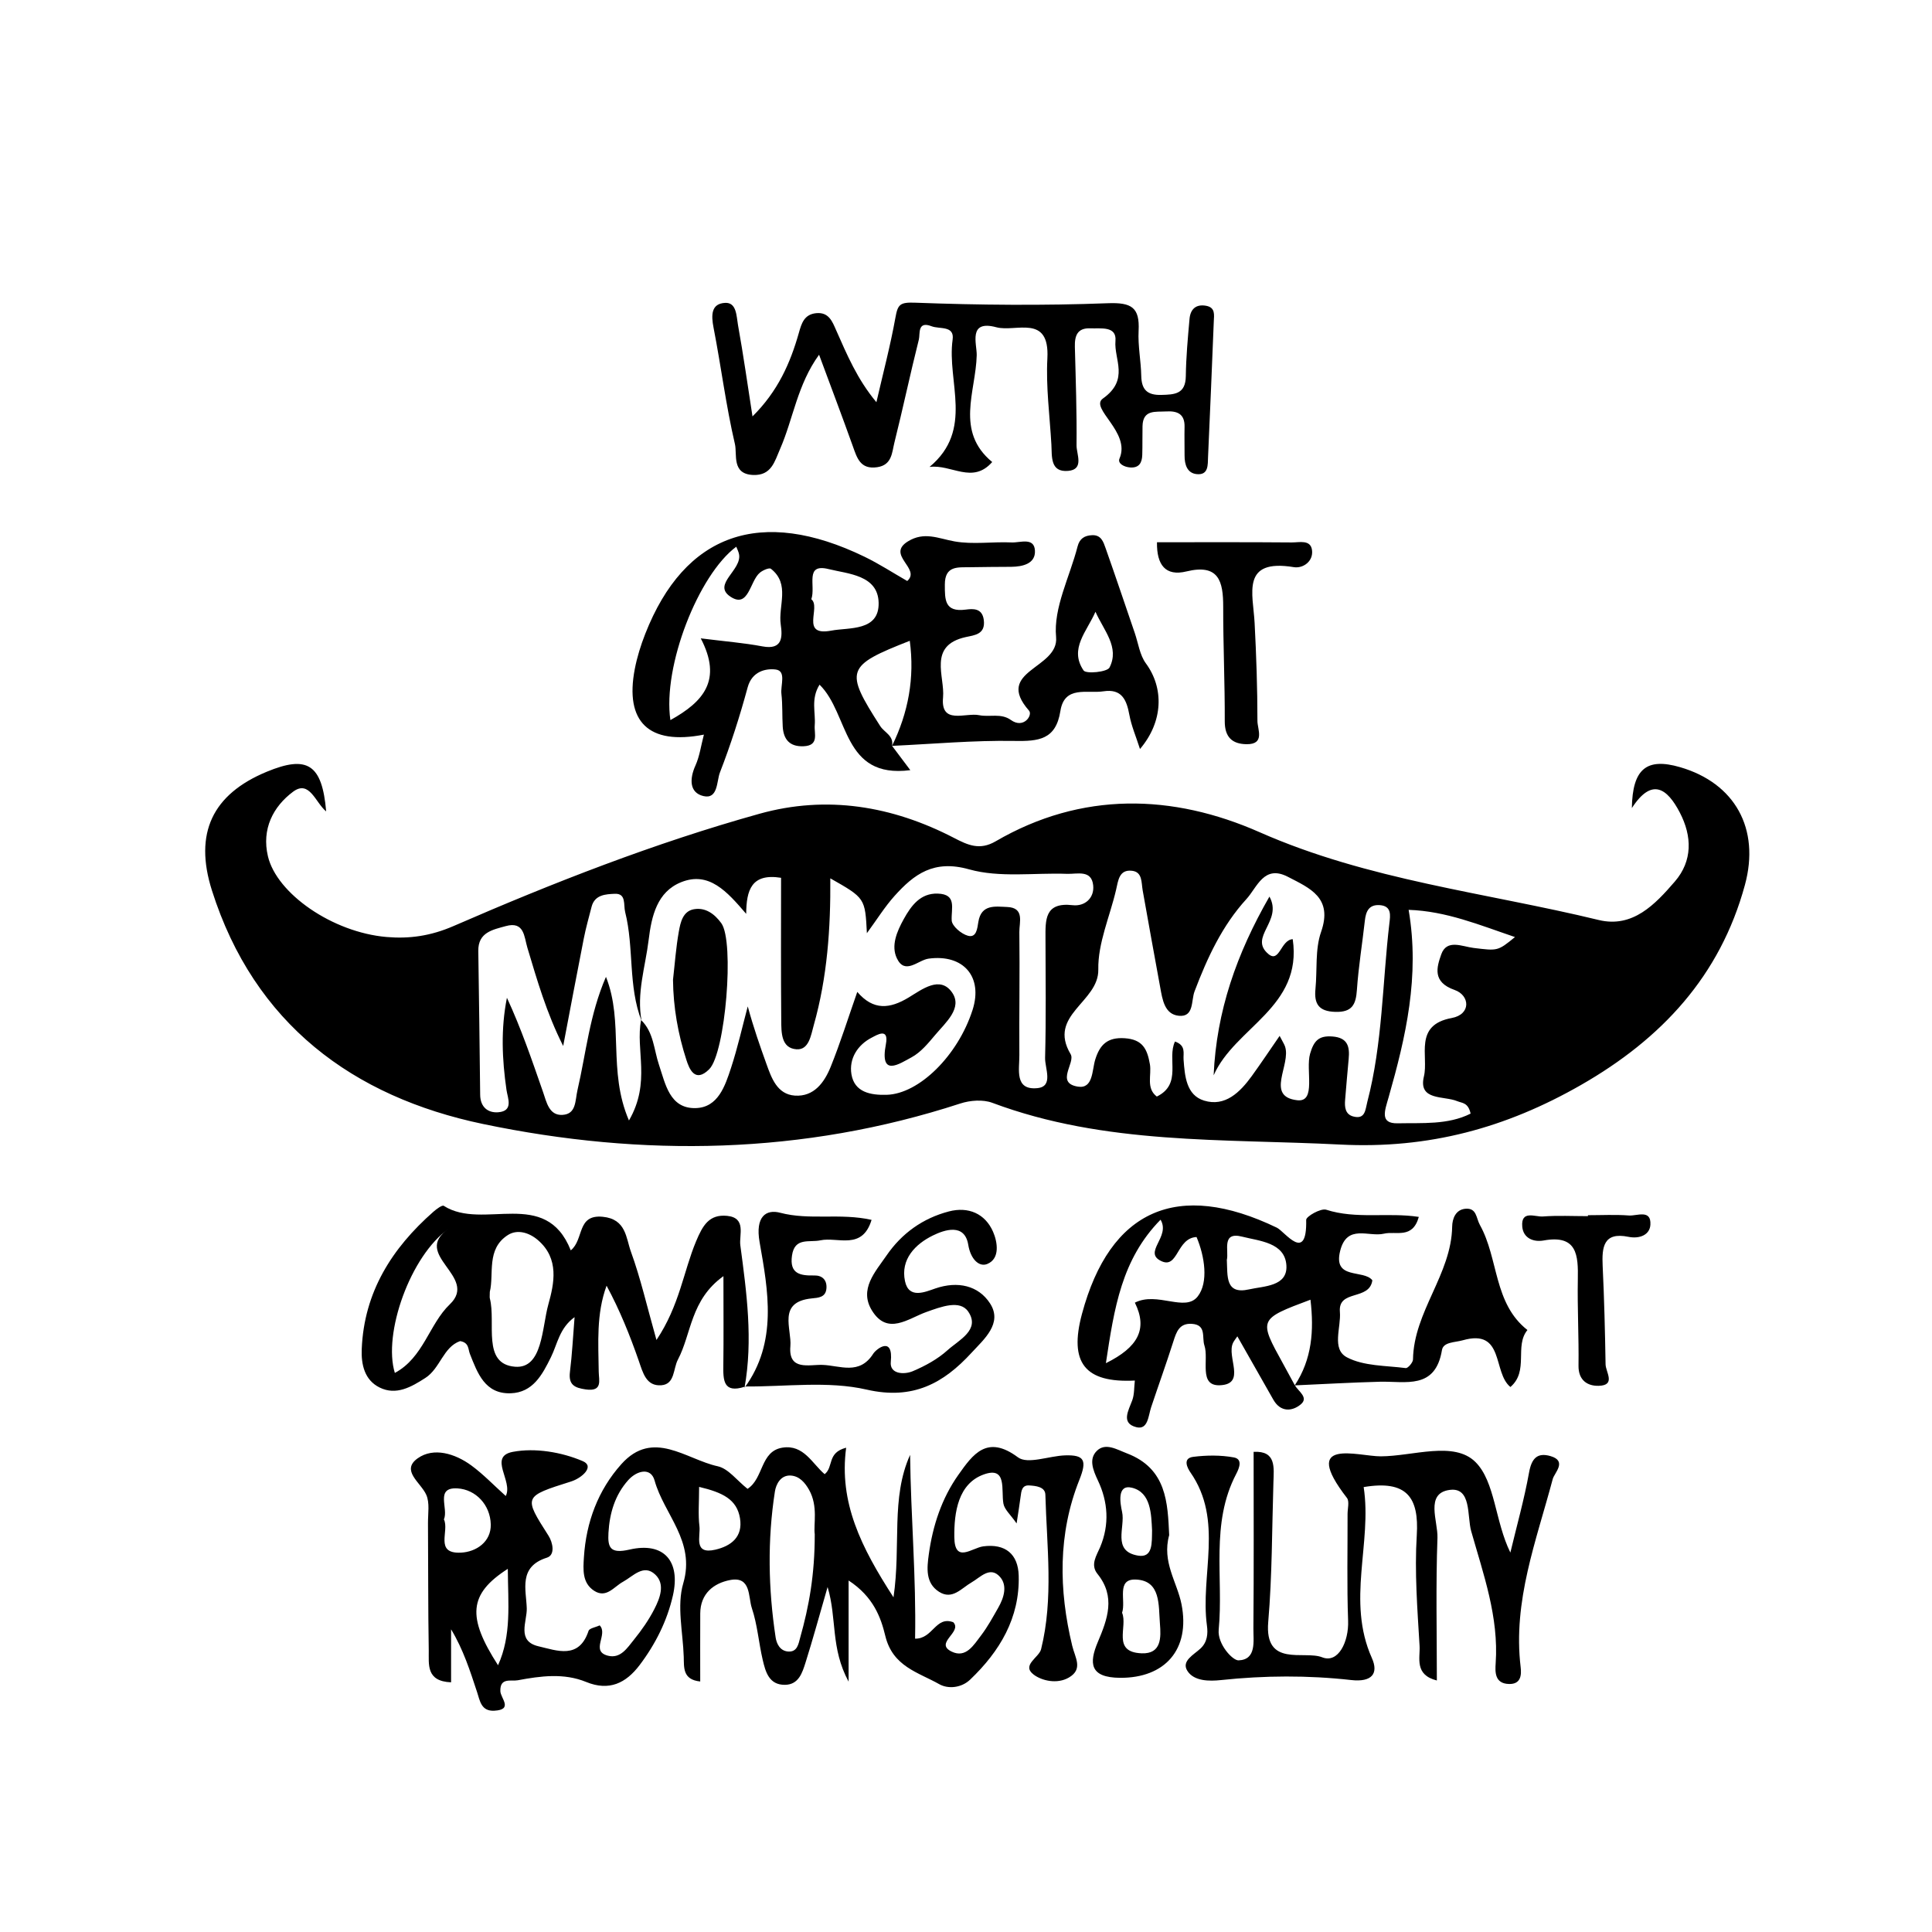 <?xml version="1.0" encoding="utf-8"?>
<!-- Generator: Adobe Illustrator 16.0.0, SVG Export Plug-In . SVG Version: 6.00 Build 0)  -->
<!DOCTYPE svg PUBLIC "-//W3C//DTD SVG 1.1//EN" "http://www.w3.org/Graphics/SVG/1.1/DTD/svg11.dtd">
<svg version="1.1" id="Layer_1" xmlns="http://www.w3.org/2000/svg" xmlns:xlink="http://www.w3.org/1999/xlink" x="0px" y="0px"
	 width="400px" height="400px" viewBox="0 0 400 400" enable-background="new 0 0 400 400" xml:space="preserve">
<g>
	<g>
		<path fill-rule="evenodd" clip-rule="evenodd" fill="none" d="M1.702,201.702c0-64.681,0.074-129.362-0.143-194.042
			C1.542,2.582,2.583,1.555,7.66,1.563c129.362,0.177,258.723,0.177,388.085,0c5.074-0.007,6.104,1.021,6.097,6.097
			c-0.178,129.362-0.178,258.723,0,388.085c0.007,5.074-1.021,6.104-6.097,6.097c-129.362-0.178-258.724-0.178-388.084,0
			c-5.076,0.007-6.119-1.018-6.102-6.097C1.776,331.064,1.702,266.383,1.702,201.702z M154.25,287.009
			c8.422,0.114,17.159-1.146,25.186,0.695c9.606,2.204,15.934-1.339,21.71-7.629c2.539-2.767,6.522-6.088,3.821-10.234
			c-2.39-3.671-6.652-4.674-11.312-3.08c-2.07,0.707-5.491,2.266-6.287-1.51c-0.958-4.542,2.153-7.676,5.754-9.446
			c2.397-1.18,6.6-2.632,7.344,1.919c0.481,2.943,2.224,4.657,3.922,3.975c2.726-1.098,2.121-4.594,1.216-6.673
			c-1.637-3.751-5.1-5.266-9.143-4.212c-5.392,1.405-9.764,4.535-12.914,9.122c-2.331,3.395-5.726,6.986-3.029,11.379
			c3.235,5.27,7.526,1.655,11.274,0.322c3.026-1.076,6.958-2.608,8.677-0.069c2.551,3.769-1.97,5.88-4.301,7.986
			c-2.044,1.846-4.618,3.25-7.176,4.333c-1.8,0.762-4.827,0.629-4.564-1.927c0.558-5.459-2.997-2.688-3.643-1.674
			c-2.86,4.49-6.886,2.43-10.475,2.302c-2.773-0.1-7.114,1.289-6.671-3.859c0.311-3.619-2.74-9.165,4.392-9.903
			c1.395-0.145,2.938-0.187,3.076-2.109c0.125-1.744-0.908-2.679-2.521-2.646c-2.903,0.06-5.15-0.316-4.613-4.113
			c0.546-3.856,3.578-2.665,5.898-3.163c3.55-0.763,8.649,2.148,10.578-4.235c-6.552-1.462-12.797,0.142-18.939-1.475
			c-2.859-0.752-5.188,0.729-4.241,6.104c1.759,9.978,3.77,20.728-3.12,30.125c1.78-9.893,0.433-19.719-0.873-29.505
			c-0.279-2.092,1.305-5.665-2.717-6.074c-3.738-0.381-5.073,1.995-6.442,5.266c-2.613,6.241-3.417,13.281-8.202,20.431
			c-2.004-7.102-3.301-12.811-5.285-18.27c-1.035-2.846-0.978-6.77-5.844-7.238c-5.426-0.522-3.828,4.702-6.613,6.955
			c-5.22-13.162-18.139-3.998-26.3-9.224c-0.326-0.209-1.51,0.671-2.137,1.223c-8.592,7.559-14.353,16.616-14.842,28.41
			c-0.137,3.287,0.61,6.453,3.697,7.982c3.432,1.701,6.559-0.102,9.486-1.987c3.072-1.979,3.687-6.398,7.184-7.62
			c1.874,0.315,1.64,1.663,2.023,2.636c1.58,4.008,3.125,8.34,8.444,8.166c4.591-0.15,6.54-3.813,8.341-7.476
			c1.342-2.729,1.753-6.019,4.891-8.287c-0.328,4.031-0.509,7.695-0.958,11.326c-0.332,2.685,0.944,3.313,3.288,3.641
			c3.548,0.498,2.691-1.905,2.669-3.685c-0.071-5.944-0.529-11.917,1.626-17.794c2.761,5.119,4.832,10.283,6.659,15.532
			c0.865,2.485,1.532,5.318,4.68,5.082c2.831-0.213,2.429-3.413,3.432-5.313c2.816-5.333,2.581-12.366,9.424-17.277
			c0,7.105,0.054,12.751-0.021,18.396C149.717,285.714,149.723,288.554,154.25,287.009z M268.062,286.828
			c5.866-0.259,11.729-0.601,17.6-0.754c5.357-0.14,11.51,1.713,12.882-6.549c0.284-1.71,2.665-1.567,4.301-2.033
			c8.703-2.48,6.162,6.691,9.874,9.67c3.881-3.325,0.781-8.461,3.524-11.796c-7.043-5.525-5.946-14.761-9.839-21.744
			c-0.792-1.421-0.638-3.516-2.916-3.368c-2.14,0.137-2.803,2.105-2.828,3.686c-0.167,9.938-7.957,17.604-8.112,27.531
			c-0.011,0.631-1.062,1.833-1.5,1.776c-4.119-0.531-8.677-0.388-12.17-2.223c-3.248-1.707-1.188-6.178-1.465-9.42
			c-0.4-4.711,6.122-2.246,6.721-6.531c-1.78-2.324-8.194,0-6.664-6.097c1.415-5.64,5.904-2.808,9.061-3.556
			c2.517-0.597,5.92,1.178,7.221-3.474c-6.398-0.983-12.943,0.522-19.171-1.486c-1.105-0.356-4.165,1.384-4.148,2.106
			c0.202,9.098-4.428,2.402-6.075,1.609c-20.542-9.891-34.541-3.777-40.349,17.867c-2.701,10.063,0.563,14.312,10.95,13.786
			c-0.166,1.411-0.081,2.855-0.54,4.099c-0.789,2.134-2.366,4.723,0.837,5.552c2.439,0.631,2.483-2.346,3.077-4.122
			c1.518-4.542,3.143-9.05,4.597-13.611c0.638-2,1.239-3.825,3.833-3.658c3.086,0.199,2.037,2.795,2.601,4.477
			c0.969,2.899-1.269,8.414,3.195,8.238c5.575-0.22,1.307-5.91,2.741-8.804c0.2-0.402,0.499-0.758,0.882-1.325
			c2.53,4.452,4.993,8.771,7.441,13.099c1.494,2.641,3.887,2.471,5.674,1c1.724-1.418-0.47-2.695-1.206-3.95L268.062,286.828z
			 M184.688,154.425c8.438-0.39,16.882-1.168,25.31-1.024c5.022,0.085,8.604-0.23,9.542-6.185c0.843-5.362,5.54-3.573,8.913-4.088
			c3.787-0.579,4.796,1.741,5.371,4.879c0.42,2.292,1.374,4.487,2.198,7.066c4.85-5.705,4.966-12.639,1.224-17.725
			c-1.272-1.73-1.578-4.177-2.307-6.303c-2.011-5.859-3.976-11.735-6.044-17.575c-0.447-1.261-0.901-2.745-2.776-2.666
			c-1.579,0.066-2.601,0.7-3.02,2.336c-1.606,6.272-5.024,12.696-4.448,18.748c0.631,6.638-12.939,6.892-5.604,15.24
			c0.811,0.922-1.099,3.842-3.754,1.936c-2.05-1.471-4.405-0.549-6.561-0.994c-2.835-0.587-8.032,2.083-7.483-3.692
			c0.409-4.3-3.201-10.729,4.693-12.479c1.79-0.396,4.117-0.541,3.743-3.526c-0.313-2.499-2.223-2.362-3.756-2.161
			c-4.381,0.573-4.306-2.072-4.31-5.168c-0.006-4.021,2.756-3.552,5.259-3.61c2.831-0.065,5.665-0.051,8.497-0.082
			c2.409-0.026,5.041-0.667,4.898-3.351c-0.15-2.832-3.085-1.616-4.816-1.696c-3.957-0.183-8.021,0.469-11.864-0.22
			c-3.308-0.592-6.221-2.089-9.616,0.002c-4.594,2.832,2.772,5.617-0.143,8.202c-2.964-1.695-5.816-3.557-8.856-5.03
			c-21.459-10.391-37.229-4.829-45.39,15.984c-0.922,2.353-1.691,4.809-2.166,7.287c-2.086,10.902,2.856,15.807,14.313,13.565
			c-0.607,2.311-0.888,4.483-1.749,6.393c-1.242,2.752-1.286,5.633,1.653,6.328c3.046,0.721,2.722-3.103,3.413-4.879
			c2.236-5.758,4.127-11.673,5.745-17.638c0.9-3.316,3.756-3.936,5.794-3.685c2.266,0.278,0.985,3.257,1.191,5.038
			c0.26,2.242,0.14,4.526,0.274,6.787c0.159,2.657,1.443,4.182,4.303,4.064c3.29-0.134,2.178-2.593,2.324-4.353
			c0.215-2.618-0.859-5.416,0.996-8.396c6.193,6.051,4.632,19.528,18.793,17.699c-1.55-2.063-2.669-3.552-3.788-5.042
			L184.688,154.425z M67.53,167.994c-0.84-9.75-3.865-11.712-12.319-8.203c-11.209,4.653-15.096,12.703-11.331,24.569
			c8.755,27.589,29.161,42.723,56.133,48.354c33.044,6.899,66.257,6.377,98.814-4.244c2.033-0.664,4.69-0.864,6.63-0.139
			c23.353,8.737,47.757,7.396,72.033,8.639c18.304,0.937,34.309-3.44,49.837-12.334c16.686-9.555,28.813-22.567,33.941-41.419
			c3.17-11.655-2.073-21.071-13.416-24.378c-6.952-2.025-9.864,0.346-9.991,8.466c4.137-6.387,7.314-4.097,9.93,0.93
			c2.55,4.903,2.661,9.999-1.029,14.275c-4.069,4.716-8.709,9.679-15.761,7.969c-23.481-5.697-47.667-8.228-70.213-18.179
			c-17.995-7.944-36.817-8.498-54.646,1.886c-3.308,1.927-5.745,0.789-8.637-0.71c-12.778-6.622-26.317-8.883-40.261-4.994
			c-21.703,6.052-42.693,14.263-63.32,23.238c-4.771,2.076-9.181,2.681-13.885,2.277c-11.235-0.964-22.74-9.003-24.564-16.705
			c-1.341-5.652,1.09-10.308,5.204-13.373C64.079,161.383,65.317,166.2,67.53,167.994z M175.693,327.225
			c5.186,3.387,6.698,7.735,7.603,11.471c1.54,6.356,6.817,7.531,11.164,9.988c1.858,1.051,4.603,0.776,6.4-0.939
			c6.134-5.854,10.295-12.776,10.053-21.545c-0.122-4.435-2.761-6.654-7.336-6.049c-2.354,0.311-5.924,3.625-5.992-1.898
			c-0.063-5.16,0.8-11.09,6.095-12.986c4.908-1.759,3.555,3.271,4.074,6.063c0.226,1.213,1.451,2.239,2.726,4.074
			c0.357-2.368,0.627-3.966,0.832-5.573c0.146-1.142,0.274-2.382,1.769-2.291c1.373,0.082,3.312,0.271,3.355,1.921
			c0.29,10.686,1.723,21.452-0.886,31.988c-0.428,1.729-4.127,3.286-1.539,5.254c1.679,1.276,4.857,2.024,7.282,0.616
			c3.014-1.748,1.301-4.102,0.704-6.572c-2.792-11.557-2.975-23.207,1.475-34.354c1.618-4.051,1.061-5.2-2.93-5.078
			c-3.333,0.102-7.759,1.915-9.785,0.403c-6.403-4.776-9.339-0.599-12.324,3.614c-3.469,4.896-5.323,10.563-6.135,16.499
			c-0.382,2.798-0.717,5.908,2.111,7.722c2.764,1.772,4.625-0.724,6.765-1.951c1.796-1.029,3.815-3.432,5.858-1.136
			c1.601,1.802,0.829,4.323-0.349,6.383c-1.121,1.965-2.207,3.977-3.575,5.764c-1.502,1.963-3.121,4.775-6.088,3.325
			c-3.658-1.789,2.302-4.038,0.346-6.076c-3.676-1.351-4.194,3.459-7.906,3.404c0.247-12.725-0.885-25.288-1.031-38.056
			c-4.031,8.964-1.847,18.688-3.436,29.497c-6.708-10.373-11.316-19.611-9.803-30.978c-4.012,1.054-2.542,3.944-4.448,5.484
			c-2.572-2.175-4.338-6.176-8.717-5.497c-4.648,0.72-3.877,6.358-7.252,8.534c-2.192-1.73-3.97-4.197-6.181-4.678
			c-6.564-1.428-13.387-7.77-19.948-0.435c-4.826,5.395-7.288,12.021-7.747,19.272c-0.159,2.515-0.394,5.325,2.125,6.949
			c2.516,1.621,4.086-0.838,5.943-1.854c2.132-1.165,4.292-3.784,6.706-1.504c2.104,1.989,0.965,4.882-0.195,7.148
			c-1.148,2.246-2.628,4.362-4.22,6.327c-1.37,1.688-2.775,4.001-5.409,3.315c-3.667-0.954,0.132-4.419-1.688-6.274
			c-0.867,0.404-2.122,0.592-2.301,1.134c-1.976,5.979-6.551,4.079-10.361,3.197c-4.6-1.064-2.352-5.158-2.433-7.853
			c-0.115-3.878-1.776-8.614,4.175-10.498c1.781-0.563,1.202-3.168,0.335-4.529c-5.189-8.149-5.244-8.107,4.665-11.243
			c2.24-0.709,4.952-3.127,2.428-4.208c-4.368-1.871-9.874-2.802-14.485-1.927c-5.18,0.982,0.116,6.095-1.47,9.14
			c-2.47-2.221-4.629-4.491-7.116-6.318c-3.37-2.475-7.813-3.828-11.109-1.489c-3.577,2.538,0.638,5.012,1.768,7.554
			c0.747,1.68,0.345,3.897,0.358,5.876c0.059,8.787,0.011,17.576,0.159,26.362c0.047,2.803-0.623,6.383,4.623,6.591
			c0-3.838,0-7.406,0-10.974c2.538,4.198,3.929,8.597,5.377,12.979c0.597,1.806,0.841,4.02,3.572,3.873
			c3.975-0.211,1.309-2.588,1.254-4.034c-0.109-2.909,2.225-2.01,3.603-2.269c4.729-0.885,9.543-1.543,14.164,0.351
			c4.773,1.954,8.243,0.234,11.068-3.499c3.271-4.324,5.701-9.163,6.892-14.411c1.624-7.16-1.917-11.128-8.973-9.501
			c-4.026,0.928-4.549-0.415-4.374-3.479c0.23-4.028,1.343-7.823,4.09-10.894c1.77-1.978,4.681-2.738,5.462,0.077
			c1.953,7.042,8.506,12.55,5.936,21.278c-1.372,4.659-0.064,10.118,0.098,15.216c0.07,2.199-0.257,4.733,3.412,5.114
			c0-4.737-0.019-9.412,0.006-14.087c0.021-4.115,2.78-6.272,6.203-6.921c4.356-0.825,3.709,3.516,4.477,5.804
			c1.154,3.437,1.419,7.162,2.251,10.722c0.583,2.488,1.312,5.214,4.621,5.173c2.832-0.037,3.583-2.511,4.254-4.635
			c1.517-4.802,2.837-9.667,4.56-15.615c1.966,6.565,0.575,12.593,4.348,19.593C175.693,340.264,175.693,334.412,175.693,327.225z
			 M155.797,86.213c-0.984-6.329-1.878-12.674-3.009-18.975c-0.315-1.752-0.254-4.653-2.651-4.532
			c-2.919,0.148-2.903,2.552-2.401,5.129c1.563,8.021,2.569,16.162,4.426,24.108c0.502,2.148-0.728,6.222,3.783,6.395
			c3.783,0.146,4.444-2.821,5.562-5.375c2.728-6.236,3.558-13.291,8.076-19.521c2.5,6.748,4.794,12.797,6.97,18.887
			c0.887,2.481,1.554,4.91,5.062,4.401c3.073-0.446,3.051-3.038,3.558-5.068c1.774-7.1,3.283-14.267,5.069-21.364
			c0.292-1.16-0.352-3.91,2.633-2.752c1.657,0.643,4.776-0.202,4.358,2.768c-1.227,8.731,4.48,18.655-4.782,26.36
			c4.542-0.593,8.893,3.641,12.976-1.016c-7.716-6.375-3.382-14.58-3.206-22.103c0.055-2.34-1.86-7.396,4.059-5.801
			c4.03,1.084,11.064-2.833,10.572,6.441c-0.313,5.907,0.491,11.875,0.828,17.813c0.142,2.475-0.287,5.806,3.465,5.485
			c3.392-0.29,1.725-3.469,1.744-5.291c0.072-6.794-0.166-13.593-0.346-20.388c-0.061-2.286,0.504-3.944,3.188-3.835
			c2.161,0.086,5.49-0.545,5.217,2.601c-0.336,3.85,2.952,7.989-2.597,11.929c-2.838,2.016,5.813,6.944,3.436,12.419
			c-0.453,1.046,0.981,1.779,2.231,1.857c1.879,0.117,2.428-1.043,2.478-2.601c0.062-1.98,0.009-3.964,0.053-5.946
			c0.076-3.481,2.688-2.923,4.89-3.053c2.303-0.136,3.879,0.496,3.813,3.198c-0.046,1.981,0.011,3.964,0.004,5.947
			c-0.006,1.85,0.53,3.635,2.514,3.834c2.504,0.252,2.274-1.988,2.348-3.57c0.436-9.342,0.798-18.688,1.186-28.032
			c0.058-1.382,0.366-2.909-1.615-3.257c-2.133-0.375-3.232,0.762-3.407,2.715c-0.354,3.948-0.716,7.908-0.77,11.867
			c-0.051,3.719-2.312,3.81-5.096,3.878c-2.906,0.071-4.071-1.1-4.128-3.946c-0.062-3.111-0.713-6.233-0.549-9.319
			c0.259-4.856-1.459-5.906-6.384-5.719c-13.289,0.505-26.623,0.386-39.915-0.112c-3.136-0.117-3.559,0.375-4.046,3.077
			c-1.062,5.888-2.598,11.691-3.941,17.529c-4.016-4.824-6.108-9.893-8.333-14.902c-0.779-1.753-1.493-3.788-4.122-3.534
			c-2.508,0.243-3.048,2.127-3.601,4.082C163.632,75.141,161.066,80.995,155.797,86.213z M297.486,347.926
			c0-9.987-0.229-19.77,0.123-29.53c0.124-3.454-2.606-9.205,2.492-9.922c4.607-0.647,3.611,5.43,4.492,8.538
			c2.528,8.918,5.73,17.768,5.07,27.327c-0.126,1.828-0.209,4.227,2.742,4.312c2.519,0.073,2.619-1.903,2.426-3.511
			c-1.638-13.658,3.25-26.143,6.645-38.927c0.335-1.263,3.064-3.727-0.468-4.746c-2.753-0.794-3.912,0.506-4.433,3.396
			c-1.004,5.578-2.55,11.059-3.871,16.579c-3.184-6.438-3.134-14.667-7.223-18.741c-4.446-4.428-12.934-1.206-19.611-1.182
			c-4.665,0.017-16.811-4.062-7.005,8.606c0.557,0.719,0.132,2.21,0.134,3.343c0.02,7.366-0.152,14.739,0.113,22.097
			c0.156,4.311-2.03,8.886-5.362,7.563c-3.738-1.484-11.99,2.177-11.176-7.336c0.82-9.581,0.771-19.237,1.073-28.861
			c0.099-3.126,0.604-6.591-4.098-6.344c0,12.174,0.058,24.34-0.046,36.505c-0.022,2.656,0.692,6.525-3.073,6.667
			c-1.244,0.046-4.396-3.379-4.112-6.343c1.028-10.766-1.76-21.973,3.622-32.245c0.668-1.272,1.366-3.089-0.493-3.429
			c-2.729-0.498-5.643-0.468-8.408-0.118c-2.306,0.293-1.134,2.415-0.579,3.213c6.949,9.984,1.991,21.213,3.427,31.753
			c0.226,1.652,0.084,3.388-1.329,4.709c-1.386,1.298-4.013,2.586-2.737,4.619c1.382,2.204,4.62,2.171,6.962,1.923
			c9.015-0.959,18.029-1.008,26.985-0.005c4.296,0.48,5.687-1.371,4.264-4.555c-5.306-11.853,0.085-23.797-1.699-35.399
			c8.935-1.501,11.485,2.123,10.995,9.973c-0.475,7.604,0.127,15.292,0.581,22.924C294.057,343.25,292.784,346.742,297.486,347.926z
			 M242.067,317.832c-0.314-6.639-0.478-13.775-8.751-16.929c-2.064-0.786-4.451-2.29-6.239-0.509
			c-1.672,1.665-0.828,3.886,0.243,6.147c2.077,4.389,2.428,9.088,0.444,13.794c-0.726,1.722-2.084,3.615-0.537,5.535
			c3.793,4.707,2.081,9.325,0.072,14.071c-1.882,4.444-1.645,7.38,4.572,7.432c9.329,0.078,14.597-5.897,12.746-15.238
			C243.706,327.539,240.523,323.39,242.067,317.832z M239.542,112.267c-0.079,4.712,1.773,7.095,6.095,6.043
			c6.714-1.634,7.623,2.059,7.614,7.33c-0.016,7.896,0.353,15.791,0.321,23.686c-0.014,3.288,1.542,4.707,4.491,4.752
			c3.925,0.062,2.273-3.1,2.274-4.818c0-6.764-0.229-13.534-0.584-20.291c-0.317-6.052-2.883-13.356,8.121-11.547
			c1.897,0.312,4.073-1.2,3.764-3.529c-0.297-2.239-2.652-1.573-4.175-1.586C258.192,112.228,248.92,112.267,239.542,112.267z
			 M328.767,251.595c0,0.064,0,0.129,0,0.193c-3.116,0-6.245-0.165-9.344,0.068c-1.585,0.12-4.557-1.39-4.256,2.108
			c0.2,2.333,2.247,3.253,4.44,2.859c6.954-1.248,7.158,3.071,7.064,8.063c-0.11,5.949,0.226,11.906,0.142,17.857
			c-0.043,3.073,1.909,4.239,4.193,4.172c3.603-0.106,1.436-2.852,1.41-4.441c-0.109-6.799-0.282-13.6-0.604-20.393
			c-0.183-3.879,0.171-7.058,5.309-6.017c2.366,0.479,4.455-0.41,4.575-2.498c0.188-3.261-2.792-1.791-4.438-1.915
			C334.443,251.44,331.599,251.595,328.767,251.595z"/>
		<path fill-rule="evenodd" clip-rule="evenodd" d="M67.53,167.994c-2.213-1.793-3.451-6.611-6.853-4.076
			c-4.113,3.065-6.544,7.72-5.204,13.373c1.825,7.701,13.329,15.741,24.564,16.705c4.704,0.404,9.114-0.202,13.885-2.277
			c20.627-8.975,41.617-17.186,63.32-23.238c13.944-3.889,27.483-1.627,40.261,4.994c2.892,1.5,5.33,2.637,8.637,0.71
			c17.829-10.384,36.651-9.83,54.646-1.886c22.546,9.952,46.731,12.482,70.213,18.179c7.052,1.71,11.691-3.252,15.761-7.969
			c3.69-4.277,3.579-9.373,1.029-14.275c-2.615-5.027-5.793-7.317-9.93-0.93c0.127-8.12,3.039-10.491,9.991-8.466
			c11.343,3.307,16.586,12.723,13.416,24.378c-5.128,18.852-17.256,31.864-33.941,41.419c-15.528,8.894-31.533,13.271-49.837,12.334
			c-24.276-1.242-48.681,0.099-72.033-8.639c-1.939-0.726-4.597-0.525-6.63,0.139c-32.557,10.621-65.77,11.144-98.814,4.244
			c-26.972-5.631-47.378-20.765-56.133-48.354c-3.766-11.866,0.122-19.916,11.331-24.569
			C63.665,156.282,66.689,158.243,67.53,167.994z M132.736,211.186c2.625,2.558,2.631,6.116,3.706,9.297
			c1.316,3.891,2.187,9.063,7.571,8.938c4.652-0.107,6.109-4.577,7.345-8.346c1.365-4.166,2.321-8.467,3.455-12.71
			c1.212,4.445,2.536,8.211,3.868,11.912c1.035,2.875,2.202,6.3,5.883,6.556c3.966,0.274,6.123-2.744,7.425-5.974
			c1.997-4.95,3.596-10.062,5.5-15.496c3.35,3.918,6.764,3.492,10.632,1.162c2.751-1.659,6.512-4.622,8.999-1.039
			c2.227,3.206-1.346,6.226-3.494,8.78c-1.449,1.723-2.988,3.609-4.906,4.642c-2.535,1.364-6.633,4.204-5.307-2.716
			c0.681-3.555-1.944-1.861-2.843-1.41c-3.036,1.526-4.818,4.417-4.291,7.624c0.615,3.735,3.956,4.363,7.313,4.263
			c6.701-0.2,14.729-8.122,17.76-17.551c2.223-6.915-1.909-11.616-9.104-10.64c-2.167,0.293-4.879,3.461-6.56-0.065
			c-1.248-2.62-0.003-5.54,1.409-8.099c1.568-2.838,3.48-5.421,7.055-5.304c4.02,0.131,2.749,3.064,2.888,5.568
			c0.065,1.163,2.005,2.804,3.375,3.164c1.765,0.463,1.925-1.54,2.144-2.881c0.604-3.718,3.555-3.165,5.959-3.077
			c3.666,0.136,2.502,3.203,2.527,5.172c0.106,8.508-0.053,17.019,0.002,25.529c0.02,2.91-1.05,7.271,3.729,6.804
			c3.408-0.333,1.544-4.116,1.6-6.282c0.212-8.22,0.106-16.448,0.082-24.674c-0.012-3.858-0.21-7.598,5.621-6.923
			c2.536,0.293,4.524-1.497,4.255-4.101c-0.342-3.303-3.312-2.313-5.415-2.389c-6.795-0.246-13.945,0.848-20.295-0.935
			c-7.281-2.044-11.361,0.978-15.45,5.543c-1.992,2.225-3.586,4.806-5.693,7.679c-0.369-7.266-0.369-7.266-7.575-11.357
			c0.083,10.327-0.626,20.48-3.417,30.375c-0.594,2.104-0.992,5.209-3.595,5.019c-3.197-0.233-3.125-3.544-3.146-6.021
			c-0.086-9.875-0.036-19.752-0.036-29.484c-6.151-0.978-7.18,2.551-7.221,7.467c-3.999-4.672-7.726-8.861-13.467-6.557
			c-4.976,1.998-6.126,6.992-6.728,11.953c-0.678,5.586-2.545,11.062-1.456,16.79c-2.833-7.261-1.536-15.146-3.405-22.554
			c-0.382-1.513,0.281-3.9-2.169-3.787c-1.78,0.083-4.13,0.152-4.78,2.673c-0.563,2.189-1.183,4.37-1.619,6.585
			c-1.46,7.41-2.849,14.834-4.265,22.253c-3.48-6.906-5.402-13.65-7.418-20.367c-0.671-2.238-0.619-5.53-4.475-4.453
			c-2.653,0.74-5.737,1.264-5.681,5.142c0.144,9.926,0.287,19.851,0.387,29.777c0.025,2.551,1.61,3.787,3.742,3.621
			c3.226-0.252,1.948-2.95,1.708-4.617c-0.912-6.321-1.2-12.611,0.09-19.087c2.969,6.396,5.194,12.958,7.475,19.504
			c0.73,2.096,1.241,4.903,4.023,4.744c2.906-0.166,2.602-2.958,3.118-5.176c1.769-7.603,2.471-15.518,5.888-23.403
			c3.761,9.458,0.307,19.398,4.761,29.738C134.833,224.022,131.511,217.381,132.736,211.186z M264.933,214.469
			c0.656,1.272,0.955,1.708,1.118,2.189c1.289,3.789-4.156,10.378,2.543,11.138c3.988,0.453,1.671-6.265,2.648-9.638
			c0.783-2.698,1.812-3.773,4.614-3.564c3.167,0.236,3.617,2.082,3.371,4.643c-0.273,2.82-0.493,5.646-0.735,8.469
			c-0.126,1.48,0.009,2.991,1.661,3.441c2.545,0.692,2.521-1.435,2.932-3.004c3.173-12.129,3.118-24.658,4.573-37
			c0.186-1.573,0.537-3.59-2.036-3.748c-2.208-0.134-2.831,1.309-3.042,3.202c-0.535,4.786-1.317,9.551-1.648,14.349
			c-0.209,3.042-0.983,4.65-4.462,4.553c-3.452-0.098-4.425-1.654-4.119-4.754c0.388-3.948-0.104-8.177,1.163-11.8
			c2.482-7.095-2.304-9.044-6.871-11.412c-4.97-2.576-6.368,2.187-8.572,4.594c-5.035,5.5-8.125,12.202-10.753,19.128
			c-0.727,1.914-0.07,5.364-3.255,5.051c-2.973-0.294-3.402-3.393-3.865-5.94c-1.214-6.676-2.447-13.349-3.621-20.032
			c-0.289-1.643-0.033-3.796-2.196-4.047c-2.694-0.313-2.864,2.024-3.316,3.966c-1.28,5.505-3.778,11.015-3.674,16.483
			c0.129,6.769-10.565,9.385-5.732,17.514c1.058,1.78-3.212,5.947,1.473,6.72c3.229,0.531,2.934-3.386,3.631-5.621
			c0.954-3.052,2.516-4.634,6.095-4.395c3.729,0.248,4.67,2.256,5.217,5.395c0.383,2.198-0.854,4.958,1.432,6.68
			c5.314-2.596,2.05-7.827,3.761-11.391c2.318,0.805,1.684,2.442,1.775,3.709c0.251,3.473,0.579,7.396,4.249,8.521
			c4.349,1.331,7.434-1.72,9.866-5.07C261.058,220.176,262.852,217.478,264.933,214.469z M291.641,188.374
			c2.347,13.76-0.595,26.346-4.138,38.789c-0.796,2.794-1.905,5.487,1.875,5.406c5.026-0.11,10.413,0.361,15.096-2.009
			c-0.509-2.318-1.757-2.157-2.751-2.572c-2.767-1.158-8.149-0.029-6.915-5.136c1.006-4.158-2.178-10.623,5.747-12.081
			c4.058-0.747,3.786-4.697,0.614-5.806c-4.699-1.641-3.691-4.75-2.778-7.36c1.139-3.252,4.343-1.628,6.69-1.345
			c4.989,0.602,4.978,0.697,8.581-2.252C306.339,191.528,299.45,188.636,291.641,188.374z"/>
		<path fill-rule="evenodd" clip-rule="evenodd" d="M175.693,327.225c0,7.188,0,13.039,0,20.943c-3.772-7-2.381-13.027-4.348-19.593
			c-1.722,5.948-3.043,10.813-4.56,15.615c-0.671,2.124-1.422,4.598-4.254,4.635c-3.309,0.041-4.038-2.685-4.621-5.173
			c-0.832-3.56-1.097-7.285-2.251-10.722c-0.768-2.288-0.121-6.629-4.477-5.804c-3.423,0.648-6.181,2.806-6.203,6.921
			c-0.025,4.675-0.006,9.35-0.006,14.087c-3.668-0.381-3.341-2.915-3.412-5.114c-0.162-5.098-1.47-10.557-0.098-15.216
			c2.57-8.729-3.983-14.236-5.936-21.278c-0.781-2.815-3.692-2.055-5.462-0.077c-2.747,3.07-3.86,6.865-4.09,10.894
			c-0.175,3.064,0.348,4.407,4.374,3.479c7.056-1.627,10.597,2.341,8.973,9.501c-1.191,5.248-3.621,10.087-6.892,14.411
			c-2.825,3.733-6.295,5.453-11.068,3.499c-4.621-1.894-9.436-1.235-14.164-0.351c-1.378,0.259-3.711-0.641-3.603,2.269
			c0.055,1.446,2.72,3.823-1.254,4.034c-2.731,0.146-2.976-2.067-3.572-3.873c-1.448-4.382-2.839-8.78-5.377-12.979
			c0,3.567,0,7.136,0,10.974c-5.246-0.208-4.576-3.788-4.623-6.591c-0.148-8.786-0.1-17.575-0.159-26.362
			c-0.013-1.979,0.389-4.196-0.358-5.876c-1.13-2.542-5.345-5.016-1.768-7.554c3.296-2.339,7.739-0.985,11.109,1.489
			c2.487,1.827,4.646,4.098,7.116,6.318c1.586-3.045-3.71-8.157,1.47-9.14c4.611-0.875,10.117,0.056,14.485,1.927
			c2.523,1.081-0.188,3.499-2.428,4.208c-9.908,3.136-9.854,3.094-4.665,11.243c0.867,1.361,1.446,3.966-0.335,4.529
			c-5.952,1.884-4.29,6.62-4.175,10.498c0.081,2.694-2.167,6.788,2.433,7.853c3.811,0.882,8.386,2.781,10.361-3.197
			c0.18-0.542,1.435-0.729,2.301-1.134c1.82,1.855-1.979,5.32,1.688,6.274c2.634,0.686,4.04-1.628,5.409-3.315
			c1.592-1.965,3.072-4.081,4.22-6.327c1.16-2.267,2.298-5.159,0.195-7.148c-2.413-2.28-4.574,0.339-6.706,1.504
			c-1.857,1.016-3.428,3.475-5.943,1.854c-2.518-1.624-2.283-4.435-2.125-6.949c0.459-7.252,2.921-13.878,7.747-19.272
			c6.562-7.335,13.384-0.993,19.948,0.435c2.211,0.48,3.989,2.947,6.181,4.678c3.375-2.176,2.604-7.814,7.252-8.534
			c4.379-0.679,6.145,3.322,8.717,5.497c1.906-1.54,0.436-4.431,4.448-5.484c-1.514,11.366,3.095,20.604,9.803,30.978
			c1.589-10.81-0.595-20.533,3.436-29.497c0.146,12.768,1.278,25.331,1.031,38.056c3.712,0.055,4.23-4.755,7.906-3.404
			c1.957,2.038-4.004,4.287-0.346,6.076c2.967,1.45,4.586-1.362,6.088-3.325c1.368-1.787,2.454-3.799,3.575-5.764
			c1.178-2.06,1.949-4.581,0.349-6.383c-2.043-2.296-4.063,0.106-5.858,1.136c-2.14,1.228-4.001,3.724-6.765,1.951
			c-2.828-1.813-2.493-4.924-2.111-7.722c0.813-5.936,2.666-11.604,6.135-16.499c2.985-4.213,5.92-8.391,12.324-3.614
			c2.026,1.512,6.452-0.302,9.785-0.403c3.99-0.122,4.548,1.027,2.93,5.078c-4.449,11.146-4.267,22.797-1.475,34.354
			c0.597,2.471,2.31,4.824-0.704,6.572c-2.425,1.408-5.604,0.66-7.282-0.616c-2.588-1.968,1.111-3.524,1.539-5.254
			c2.608-10.536,1.176-21.303,0.886-31.988c-0.044-1.649-1.982-1.839-3.355-1.921c-1.494-0.091-1.623,1.149-1.769,2.291
			c-0.205,1.607-0.475,3.205-0.832,5.573c-1.274-1.835-2.5-2.861-2.726-4.074c-0.52-2.792,0.834-7.822-4.074-6.063
			c-5.295,1.896-6.158,7.826-6.095,12.986c0.067,5.523,3.638,2.209,5.992,1.898c4.575-0.605,7.214,1.614,7.336,6.049
			c0.242,8.769-3.919,15.691-10.053,21.545c-1.797,1.716-4.542,1.99-6.4,0.939c-4.347-2.457-9.624-3.632-11.164-9.988
			C182.391,334.96,180.879,330.611,175.693,327.225z M168.683,317.628c-0.286-2.01,0.742-5.756-1.17-9.166
			c-0.851-1.517-2.021-2.862-3.813-2.966c-2.1-0.121-3.039,1.854-3.264,3.296c-1.565,10.063-1.374,20.166,0.15,30.224
			c0.188,1.244,0.867,2.772,2.561,2.911c1.958,0.16,2.167-1.616,2.508-2.82C167.49,332.609,168.7,325.999,168.683,317.628z
			 M105.135,324.811c-8.131,5.221-8.454,9.978-2.022,19.96C105.93,338.555,105.188,332.097,105.135,324.811z M91.905,314.564
			c1.189,2.37-2.026,7.147,3.501,6.896c3.204-0.146,6.29-2.248,6.202-5.849c-0.1-4.06-3.115-7.227-6.882-7.455
			C89.98,307.87,92.92,312.341,91.905,314.564z M144.744,307.845c0,3.2-0.227,5.715,0.07,8.166c0.248,2.045-1.318,5.911,3.31,4.829
			c3.22-0.752,5.723-2.617,5.081-6.509C152.561,310.431,149.639,309.009,144.744,307.845z"/>
		<path fill-rule="evenodd" clip-rule="evenodd" d="M184.684,154.411c1.119,1.489,2.238,2.978,3.788,5.042
			c-14.162,1.829-12.601-11.648-18.793-17.699c-1.855,2.98-0.78,5.778-0.996,8.396c-0.146,1.759,0.966,4.219-2.324,4.353
			c-2.86,0.117-4.144-1.407-4.303-4.064c-0.135-2.26-0.014-4.544-0.274-6.787c-0.206-1.78,1.074-4.759-1.191-5.038
			c-2.038-0.251-4.894,0.369-5.794,3.685c-1.617,5.965-3.509,11.88-5.745,17.638c-0.691,1.777-0.367,5.6-3.413,4.879
			c-2.939-0.695-2.895-3.576-1.653-6.328c0.861-1.91,1.142-4.083,1.749-6.393c-11.457,2.242-16.399-2.664-14.313-13.565
			c0.475-2.478,1.244-4.934,2.166-7.287c8.161-20.813,23.93-26.375,45.39-15.984c3.041,1.473,5.893,3.334,8.856,5.03
			c2.916-2.585-4.451-5.37,0.143-8.202c3.395-2.092,6.308-0.595,9.616-0.002c3.842,0.689,7.907,0.038,11.864,0.22
			c1.731,0.08,4.666-1.136,4.816,1.696c0.143,2.684-2.489,3.325-4.898,3.351c-2.832,0.031-5.666,0.017-8.497,0.082
			c-2.503,0.058-5.265-0.411-5.259,3.61c0.004,3.096-0.071,5.741,4.31,5.168c1.534-0.201,3.444-0.337,3.756,2.161
			c0.374,2.986-1.953,3.13-3.743,3.526c-7.894,1.75-4.284,8.179-4.693,12.479c-0.548,5.775,4.648,3.105,7.483,3.692
			c2.155,0.445,4.511-0.477,6.561,0.994c2.655,1.906,4.564-1.014,3.754-1.936c-7.336-8.348,6.234-8.602,5.604-15.24
			c-0.576-6.052,2.842-12.475,4.448-18.748c0.419-1.637,1.44-2.27,3.02-2.336c1.875-0.079,2.329,1.405,2.776,2.666
			c2.068,5.84,4.033,11.716,6.044,17.575c0.729,2.126,1.034,4.573,2.307,6.303c3.742,5.086,3.626,12.02-1.224,17.725
			c-0.824-2.579-1.778-4.774-2.198-7.066c-0.575-3.138-1.584-5.458-5.371-4.879c-3.373,0.515-8.07-1.273-8.913,4.088
			c-0.938,5.955-4.52,6.271-9.542,6.185c-8.428-0.145-16.872,0.634-25.312,1.022c3.372-6.869,4.707-14.06,3.672-21.754
			c-13.229,5.195-13.523,6.111-6.117,17.656C183.095,151.656,185.097,152.324,184.684,154.411z M152.435,113.191
			c-7.835,5.817-15.262,24.738-13.639,35.898c6.884-3.817,10.788-8.294,6.287-16.926c5.003,0.631,8.926,0.938,12.77,1.663
			c4.23,0.798,4.149-2.037,3.792-4.512c-0.563-3.883,2.012-8.375-2.033-11.553c-0.35-0.275-1.654,0.292-2.261,0.784
			c-2.131,1.721-2.313,7.542-6.142,4.975c-3.797-2.547,2.43-5.479,1.802-8.772C152.906,114.211,152.641,113.706,152.435,113.191z
			 M167.974,124.067c2.083,1.617-2.415,7.736,4.146,6.495c3.637-0.688,9.931,0.183,9.792-5.773
			c-0.134-5.742-6.341-5.965-10.344-6.963C166.496,116.562,168.953,121.321,167.974,124.067z M226.805,126.656
			c-1.731,4.034-5.517,7.667-2.46,12.158c0.512,0.75,4.883,0.338,5.369-0.612C231.861,134.01,228.492,130.491,226.805,126.656z"/>
		<path fill-rule="evenodd" clip-rule="evenodd" d="M268.089,286.823c0.736,1.255,2.93,2.532,1.206,3.95
			c-1.787,1.471-4.18,1.641-5.674-1c-2.448-4.327-4.911-8.646-7.441-13.099c-0.383,0.567-0.682,0.923-0.882,1.325
			c-1.435,2.894,2.834,8.584-2.741,8.804c-4.464,0.176-2.227-5.339-3.195-8.238c-0.563-1.682,0.485-4.277-2.601-4.477
			c-2.594-0.167-3.195,1.658-3.833,3.658c-1.454,4.562-3.079,9.069-4.597,13.611c-0.594,1.776-0.638,4.753-3.077,4.122
			c-3.203-0.829-1.626-3.418-0.837-5.552c0.459-1.243,0.374-2.688,0.54-4.099c-10.388,0.525-13.651-3.724-10.95-13.786
			c5.808-21.645,19.807-27.758,40.349-17.867c1.647,0.793,6.277,7.488,6.075-1.609c-0.017-0.723,3.043-2.463,4.148-2.106
			c6.228,2.009,12.772,0.503,19.171,1.486c-1.301,4.651-4.704,2.877-7.221,3.474c-3.156,0.748-7.646-2.084-9.061,3.556
			c-1.53,6.097,4.884,3.772,6.664,6.097c-0.599,4.285-7.121,1.82-6.721,6.531c0.276,3.242-1.783,7.713,1.465,9.42
			c3.493,1.835,8.051,1.691,12.17,2.223c0.438,0.057,1.489-1.146,1.5-1.776c0.155-9.928,7.945-17.593,8.112-27.531
			c0.025-1.58,0.688-3.549,2.828-3.686c2.278-0.147,2.124,1.947,2.916,3.368c3.893,6.983,2.796,16.219,9.839,21.744
			c-2.743,3.335,0.356,8.471-3.524,11.796c-3.712-2.979-1.171-12.15-9.874-9.67c-1.636,0.466-4.017,0.323-4.301,2.033
			c-1.372,8.262-7.524,6.409-12.882,6.549c-5.87,0.153-11.733,0.495-17.598,0.754c3.588-5.431,4.007-11.356,3.259-17.739
			c-10.767,4.036-10.766,4.035-5.643,13.309C266.492,283.868,267.286,285.349,268.089,286.823z M240.28,252.526
			c-8.056,8.208-9.587,18.242-11.317,29.706c6.64-3.29,8.717-7.044,5.998-12.531c4.641-2.371,10.41,2.032,13.007-1.281
			c2.28-2.909,1.455-8.33-0.237-12.307c-4.136,0.201-3.799,6.581-7.243,5.008C236.506,259.301,242.423,256.103,240.28,252.526z
			 M254.003,260.846c0.173,3.314-0.384,7.237,4.609,6.105c3.057-0.692,7.97-0.585,7.725-4.927c-0.273-4.801-5.631-5.082-9.154-5.986
			C252.815,254.917,254.467,258.979,254.003,260.846z"/>
		<path fill-rule="evenodd" clip-rule="evenodd" d="M155.797,86.213c5.27-5.219,7.835-11.072,9.597-17.293
			c0.553-1.955,1.093-3.839,3.601-4.082c2.629-0.254,3.343,1.781,4.122,3.534c2.225,5.009,4.317,10.078,8.333,14.902
			c1.343-5.837,2.879-11.641,3.941-17.529c0.487-2.701,0.91-3.194,4.046-3.077c13.292,0.498,26.626,0.617,39.915,0.112
			c4.925-0.187,6.643,0.863,6.384,5.719c-0.164,3.086,0.487,6.208,0.549,9.319c0.057,2.846,1.222,4.017,4.128,3.946
			c2.784-0.068,5.045-0.159,5.096-3.878c0.054-3.959,0.416-7.919,0.77-11.867c0.175-1.953,1.274-3.09,3.407-2.715
			c1.981,0.349,1.673,1.875,1.615,3.257c-0.388,9.344-0.75,18.69-1.186,28.032c-0.073,1.582,0.156,3.822-2.348,3.57
			c-1.983-0.199-2.52-1.984-2.514-3.834c0.007-1.983-0.05-3.966-0.004-5.947c0.065-2.702-1.511-3.334-3.813-3.198
			c-2.201,0.129-4.813-0.429-4.89,3.053c-0.044,1.981,0.009,3.965-0.053,5.946c-0.05,1.558-0.599,2.718-2.478,2.601
			c-1.25-0.078-2.685-0.812-2.231-1.857c2.377-5.475-6.273-10.404-3.436-12.419c5.549-3.939,2.261-8.079,2.597-11.929
			c0.273-3.146-3.056-2.514-5.217-2.601c-2.684-0.108-3.248,1.55-3.188,3.835c0.18,6.795,0.418,13.594,0.346,20.388
			c-0.02,1.822,1.647,5.001-1.744,5.291c-3.752,0.321-3.323-3.01-3.465-5.485c-0.337-5.938-1.142-11.906-0.828-17.813
			c0.492-9.273-6.542-5.356-10.572-6.441c-5.919-1.594-4.004,3.461-4.059,5.801c-0.176,7.522-4.51,15.727,3.206,22.103
			c-4.083,4.657-8.434,0.423-12.976,1.016c9.262-7.705,3.555-17.629,4.782-26.36c0.418-2.969-2.701-2.125-4.358-2.768
			c-2.984-1.158-2.341,1.592-2.633,2.752c-1.786,7.097-3.294,14.264-5.069,21.364c-0.507,2.031-0.485,4.622-3.558,5.068
			c-3.507,0.509-4.175-1.92-5.062-4.401c-2.176-6.09-4.47-12.139-6.97-18.887c-4.518,6.23-5.348,13.285-8.076,19.521
			c-1.118,2.555-1.778,5.521-5.562,5.375c-4.511-0.173-3.281-4.247-3.783-6.395c-1.857-7.946-2.863-16.087-4.426-24.108
			c-0.502-2.577-0.519-4.981,2.401-5.129c2.397-0.121,2.336,2.78,2.651,4.532C153.919,73.54,154.813,79.884,155.797,86.213z"/>
		<path fill-rule="evenodd" clip-rule="evenodd" d="M154.195,287.107c-4.473,1.446-4.479-1.394-4.437-4.498
			c0.076-5.645,0.021-11.29,0.021-18.396c-6.843,4.911-6.607,11.944-9.424,17.277c-1.003,1.899-0.601,5.1-3.432,5.313
			c-3.147,0.236-3.814-2.597-4.68-5.082c-1.827-5.249-3.898-10.413-6.659-15.532c-2.156,5.877-1.698,11.85-1.626,17.794
			c0.022,1.779,0.878,4.183-2.669,3.685c-2.344-0.328-3.62-0.956-3.288-3.641c0.45-3.631,0.631-7.295,0.958-11.326
			c-3.138,2.269-3.549,5.559-4.891,8.287c-1.802,3.663-3.75,7.325-8.341,7.476c-5.319,0.174-6.864-4.158-8.444-8.166
			c-0.383-0.973-0.149-2.32-2.023-2.636c-3.498,1.222-4.112,5.642-7.184,7.62c-2.927,1.886-6.054,3.688-9.486,1.987
			c-3.086-1.529-3.834-4.695-3.697-7.982c0.49-11.794,6.25-20.852,14.842-28.41c0.626-0.552,1.811-1.432,2.137-1.223
			c8.161,5.226,21.08-3.938,26.3,9.224c2.785-2.253,1.188-7.478,6.613-6.955c4.866,0.469,4.81,4.393,5.844,7.238
			c1.984,5.459,3.281,11.168,5.285,18.27c4.785-7.149,5.589-14.189,8.202-20.431c1.369-3.271,2.705-5.646,6.442-5.266
			c4.021,0.409,2.438,3.982,2.717,6.074c1.306,9.786,2.653,19.612,0.873,29.505L154.195,287.107z M101.41,267.464
			c0,0.809-0.059,1.104,0.009,1.367c1.31,5.065-1.708,13.595,5.23,14.138c5.707,0.447,5.539-8.079,6.88-12.898
			c1.218-4.375,2.297-9.462-2.125-13.294c-1.898-1.646-4.341-2.293-6.243-1.081C100.619,258.586,102.328,263.77,101.41,267.464z
			 M92.945,254.364c-8,5.573-13.7,21.819-11.195,29.886c5.931-3.176,7.1-10.118,11.385-14.21
			C99.191,264.255,84.958,259.782,92.945,254.364z"/>
		<path fill-rule="evenodd" clip-rule="evenodd" d="M297.486,347.926c-4.702-1.184-3.43-4.676-3.577-7.147
			c-0.454-7.632-1.056-15.32-0.581-22.924c0.49-7.85-2.061-11.474-10.995-9.973c1.784,11.603-3.606,23.547,1.699,35.399
			c1.423,3.184,0.032,5.035-4.264,4.555c-8.956-1.003-17.971-0.954-26.985,0.005c-2.342,0.248-5.58,0.281-6.962-1.923
			c-1.275-2.033,1.352-3.321,2.737-4.619c1.413-1.321,1.555-3.057,1.329-4.709c-1.436-10.54,3.522-21.769-3.427-31.753
			c-0.555-0.798-1.727-2.92,0.579-3.213c2.766-0.35,5.68-0.38,8.408,0.118c1.859,0.34,1.161,2.156,0.493,3.429
			c-5.382,10.272-2.594,21.479-3.622,32.245c-0.283,2.964,2.868,6.389,4.112,6.343c3.766-0.142,3.051-4.011,3.073-6.667
			c0.104-12.165,0.046-24.331,0.046-36.505c4.702-0.247,4.196,3.218,4.098,6.344c-0.303,9.624-0.253,19.28-1.073,28.861
			c-0.814,9.513,7.438,5.852,11.176,7.336c3.332,1.323,5.519-3.252,5.362-7.563c-0.266-7.357-0.094-14.73-0.113-22.097
			c-0.002-1.133,0.423-2.624-0.134-3.343c-9.806-12.668,2.34-8.59,7.005-8.606c6.678-0.024,15.165-3.246,19.611,1.182
			c4.089,4.074,4.039,12.303,7.223,18.741c1.321-5.521,2.867-11.001,3.871-16.579c0.521-2.891,1.68-4.19,4.433-3.396
			c3.532,1.02,0.803,3.483,0.468,4.746c-3.395,12.784-8.282,25.269-6.645,38.927c0.193,1.607,0.093,3.584-2.426,3.511
			c-2.951-0.085-2.868-2.483-2.742-4.312c0.66-9.56-2.542-18.409-5.07-27.327c-0.881-3.108,0.115-9.186-4.492-8.538
			c-5.099,0.717-2.368,6.468-2.492,9.922C297.257,328.156,297.486,337.938,297.486,347.926z"/>
		<path fill-rule="evenodd" clip-rule="evenodd" d="M154.149,287.313c6.89-9.397,4.879-20.147,3.12-30.125
			c-0.947-5.375,1.382-6.856,4.241-6.104c6.143,1.616,12.388,0.013,18.939,1.475c-1.928,6.384-7.027,3.473-10.578,4.235
			c-2.32,0.498-5.353-0.693-5.898,3.163c-0.538,3.797,1.709,4.173,4.613,4.113c1.614-0.033,2.647,0.901,2.521,2.646
			c-0.138,1.923-1.681,1.965-3.076,2.109c-7.132,0.738-4.082,6.284-4.392,9.903c-0.442,5.148,3.898,3.76,6.671,3.859
			c3.589,0.128,7.615,2.188,10.475-2.302c0.646-1.015,4.201-3.785,3.643,1.674c-0.262,2.556,2.764,2.688,4.564,1.927
			c2.558-1.083,5.132-2.487,7.176-4.333c2.331-2.106,6.852-4.218,4.301-7.986c-1.719-2.539-5.65-1.007-8.677,0.069
			c-3.748,1.333-8.039,4.947-11.274-0.322c-2.696-4.393,0.699-7.984,3.029-11.379c3.15-4.587,7.522-7.717,12.914-9.122
			c4.042-1.054,7.506,0.461,9.143,4.212c0.905,2.079,1.51,5.575-1.216,6.673c-1.698,0.683-3.441-1.031-3.922-3.975
			c-0.744-4.551-4.946-3.099-7.344-1.919c-3.601,1.771-6.712,4.904-5.754,9.446c0.796,3.775,4.217,2.217,6.287,1.51
			c4.659-1.594,8.922-0.591,11.312,3.08c2.701,4.146-1.282,7.468-3.821,10.234c-5.776,6.29-12.104,9.833-21.71,7.629
			c-8.027-1.841-16.764-0.581-25.213-0.646C154.195,287.107,154.149,287.313,154.149,287.313z"/>
		<path fill-rule="evenodd" clip-rule="evenodd" d="M242.067,317.832c-1.544,5.558,1.639,9.707,2.551,14.304
			c1.851,9.341-3.417,15.316-12.746,15.238c-6.217-0.052-6.454-2.987-4.572-7.432c2.009-4.746,3.721-9.364-0.072-14.071
			c-1.547-1.92-0.188-3.813,0.537-5.535c1.983-4.706,1.633-9.405-0.444-13.794c-1.071-2.262-1.915-4.482-0.243-6.147
			c1.788-1.781,4.175-0.277,6.239,0.509C241.59,304.057,241.753,311.193,242.067,317.832z M232.313,333.906
			c1.242,2.865-2.21,8.164,4.069,8.395c4.118,0.151,4-3.307,3.768-6.155c-0.309-3.776,0.229-8.916-4.991-9.119
			C231.034,326.866,233.166,331.401,232.313,333.906z M238.523,316.849c-0.172-3.323-0.201-7.841-4.148-8.827
			c-3.186-0.795-2.443,3.268-2.057,5.012c0.698,3.144-2.148,8.125,3.3,9.039C238.726,322.594,238.467,319.406,238.523,316.849z"/>
		<path fill-rule="evenodd" clip-rule="evenodd" d="M239.542,112.267c9.378,0,18.65-0.04,27.922,0.04
			c1.522,0.013,3.878-0.653,4.175,1.586c0.31,2.329-1.866,3.84-3.764,3.529c-11.004-1.809-8.438,5.495-8.121,11.547
			c0.354,6.757,0.584,13.527,0.584,20.291c-0.001,1.718,1.65,4.879-2.274,4.818c-2.949-0.045-4.505-1.464-4.491-4.752
			c0.031-7.895-0.337-15.791-0.321-23.686c0.009-5.271-0.9-8.964-7.614-7.33C241.315,119.362,239.463,116.979,239.542,112.267z"/>
		<path fill-rule="evenodd" clip-rule="evenodd" d="M328.767,251.595c2.832,0,5.677-0.154,8.492,0.059
			c1.646,0.124,4.626-1.346,4.438,1.915c-0.12,2.088-2.209,2.978-4.575,2.498c-5.138-1.041-5.491,2.138-5.309,6.017
			c0.322,6.793,0.495,13.594,0.604,20.393c0.025,1.59,2.192,4.335-1.41,4.441c-2.284,0.067-4.236-1.099-4.193-4.172
			c0.084-5.951-0.252-11.908-0.142-17.857c0.094-4.992-0.11-9.312-7.064-8.063c-2.193,0.394-4.24-0.526-4.44-2.859
			c-0.301-3.498,2.671-1.988,4.256-2.108c3.099-0.233,6.228-0.068,9.344-0.068C328.767,251.724,328.767,251.659,328.767,251.595z"/>
		<path fill-rule="evenodd" clip-rule="evenodd" fill="none" d="M132.841,211.4c-1.09-5.738,0.777-11.214,1.455-16.8
			c0.602-4.961,1.752-9.955,6.728-11.953c5.741-2.305,9.468,1.884,13.467,6.557c0.041-4.916,1.069-8.445,7.221-7.467
			c0,9.732-0.051,19.609,0.036,29.484c0.021,2.478-0.052,5.788,3.146,6.021c2.603,0.19,3-2.914,3.595-5.019
			c2.791-9.895,3.5-20.048,3.417-30.375c7.206,4.092,7.206,4.092,7.575,11.357c2.107-2.873,3.701-5.454,5.693-7.679
			c4.088-4.565,8.169-7.587,15.45-5.543c6.35,1.783,13.5,0.689,20.295,0.935c2.104,0.076,5.073-0.914,5.415,2.389
			c0.27,2.604-1.719,4.394-4.255,4.101c-5.831-0.675-5.633,3.064-5.621,6.923c0.024,8.226,0.13,16.454-0.082,24.674
			c-0.056,2.166,1.809,5.949-1.6,6.282c-4.778,0.468-3.709-3.894-3.729-6.804c-0.055-8.51,0.104-17.021-0.002-25.529
			c-0.025-1.969,1.139-5.037-2.527-5.172c-2.404-0.088-5.355-0.641-5.959,3.077c-0.219,1.341-0.379,3.344-2.144,2.881
			c-1.37-0.36-3.31-2.001-3.375-3.164c-0.14-2.503,1.131-5.437-2.888-5.568c-3.575-0.117-5.487,2.466-7.055,5.304
			c-1.412,2.559-2.657,5.479-1.409,8.099c1.681,3.526,4.393,0.358,6.56,0.065c7.196-0.976,11.327,3.725,9.104,10.64
			c-3.031,9.429-11.059,17.351-17.76,17.551c-3.357,0.101-6.698-0.527-7.313-4.263c-0.527-3.207,1.255-6.098,4.291-7.624
			c0.898-0.451,3.524-2.145,2.843,1.41c-1.327,6.92,2.771,4.08,5.307,2.716c1.918-1.032,3.457-2.919,4.906-4.642
			c2.148-2.555,5.721-5.574,3.494-8.78c-2.487-3.583-6.248-0.62-8.999,1.039c-3.868,2.33-7.282,2.756-10.632-1.162
			c-1.905,5.435-3.503,10.546-5.5,15.496c-1.302,3.229-3.459,6.248-7.425,5.974c-3.682-0.256-4.849-3.681-5.883-6.556
			c-1.332-3.701-2.656-7.467-3.868-11.912c-1.133,4.243-2.089,8.544-3.455,12.71c-1.235,3.769-2.693,8.238-7.345,8.346
			c-5.384,0.125-6.255-5.047-7.571-8.938c-1.075-3.181-1.081-6.739-3.706-9.297L132.841,211.4z M139.338,202.854
			c0.058,5.718,1.043,11.267,2.78,16.614c0.557,1.714,1.729,4.887,4.723,1.896c3.346-3.344,5.262-26.424,2.497-30.228
			c-1.398-1.924-3.293-3.316-5.686-2.886c-2.277,0.41-2.768,2.726-3.105,4.604C139.954,196.153,139.722,199.516,139.338,202.854z"/>
		<path fill-rule="evenodd" clip-rule="evenodd" fill="none" d="M264.933,214.469c-2.081,3.009-3.875,5.707-5.777,8.326
			c-2.433,3.351-5.518,6.401-9.866,5.07c-3.67-1.125-3.998-5.048-4.249-8.521c-0.092-1.267,0.543-2.904-1.775-3.709
			c-1.711,3.563,1.554,8.795-3.761,11.391c-2.285-1.722-1.049-4.481-1.432-6.68c-0.547-3.139-1.487-5.146-5.217-5.395
			c-3.579-0.239-5.141,1.343-6.095,4.395c-0.697,2.235-0.402,6.152-3.631,5.621c-4.685-0.772-0.415-4.939-1.473-6.72
			c-4.833-8.129,5.861-10.745,5.732-17.514c-0.104-5.468,2.394-10.978,3.674-16.483c0.452-1.942,0.622-4.279,3.316-3.966
			c2.163,0.251,1.907,2.404,2.196,4.047c1.174,6.683,2.407,13.355,3.621,20.032c0.463,2.548,0.893,5.646,3.865,5.94
			c3.185,0.313,2.528-3.137,3.255-5.051c2.628-6.926,5.718-13.627,10.753-19.128c2.204-2.408,3.603-7.17,8.572-4.594
			c4.567,2.368,9.354,4.317,6.871,11.412c-1.268,3.624-0.775,7.853-1.163,11.8c-0.306,3.1,0.667,4.656,4.119,4.754
			c3.479,0.098,4.253-1.511,4.462-4.553c0.331-4.797,1.113-9.563,1.648-14.349c0.211-1.893,0.834-3.336,3.042-3.202
			c2.573,0.157,2.222,2.174,2.036,3.748c-1.455,12.342-1.4,24.872-4.573,37c-0.41,1.569-0.387,3.696-2.932,3.004
			c-1.652-0.45-1.787-1.961-1.661-3.441c0.242-2.823,0.462-5.648,0.735-8.469c0.246-2.561-0.204-4.406-3.371-4.643
			c-2.803-0.209-3.831,0.866-4.614,3.564c-0.978,3.373,1.34,10.091-2.648,9.638c-6.699-0.76-1.254-7.349-2.543-11.138
			C265.888,216.177,265.589,215.741,264.933,214.469z M262.821,185.632c-6.792,11.83-10.966,23.714-11.549,37.002
			c4.395-9.975,18.444-14.043,16.373-28.186c-2.484,0.123-2.719,5.03-5.05,3.062C258.447,194.007,265.656,190.708,262.821,185.632z"
			/>
		<path fill-rule="evenodd" clip-rule="evenodd" fill="none" d="M132.736,211.186c-1.225,6.195,2.097,12.837-2.516,20.798
			c-4.454-10.34-1-20.28-4.761-29.738c-3.417,7.886-4.119,15.801-5.888,23.403c-0.516,2.218-0.212,5.01-3.118,5.176
			c-2.783,0.159-3.293-2.648-4.023-4.744c-2.281-6.546-4.506-13.108-7.475-19.504c-1.29,6.476-1.001,12.766-0.09,19.087
			c0.24,1.667,1.518,4.365-1.708,4.617c-2.132,0.166-3.717-1.07-3.742-3.621c-0.101-9.927-0.244-19.852-0.387-29.777
			c-0.057-3.878,3.027-4.402,5.681-5.142c3.855-1.077,3.803,2.215,4.475,4.453c2.016,6.716,3.938,13.46,7.418,20.367
			c1.416-7.419,2.805-14.843,4.265-22.253c0.437-2.215,1.056-4.396,1.619-6.585c0.65-2.521,3-2.589,4.78-2.673
			c2.45-0.114,1.787,2.274,2.169,3.787c1.869,7.409,0.572,15.293,3.406,22.56C132.841,211.4,132.736,211.186,132.736,211.186z"/>
		<path fill-rule="evenodd" clip-rule="evenodd" fill="none" d="M291.641,188.374c7.81,0.263,14.698,3.155,22.021,5.634
			c-3.604,2.949-3.592,2.854-8.581,2.252c-2.348-0.283-5.552-1.907-6.69,1.345c-0.913,2.611-1.921,5.72,2.778,7.36
			c3.172,1.108,3.443,5.059-0.614,5.806c-7.925,1.458-4.741,7.923-5.747,12.081c-1.234,5.106,4.148,3.978,6.915,5.136
			c0.994,0.415,2.242,0.254,2.751,2.572c-4.683,2.37-10.069,1.898-15.096,2.009c-3.78,0.081-2.671-2.612-1.875-5.406
			C291.046,214.72,293.987,202.134,291.641,188.374z"/>
		<path fill-rule="evenodd" clip-rule="evenodd" fill="none" d="M168.683,317.628c0.018,8.371-1.192,14.981-3.028,21.479
			c-0.341,1.204-0.55,2.98-2.508,2.82c-1.694-0.139-2.372-1.667-2.561-2.911c-1.524-10.058-1.715-20.16-0.15-30.224
			c0.225-1.442,1.164-3.417,3.264-3.296c1.792,0.104,2.963,1.449,3.813,2.966C169.425,311.872,168.397,315.618,168.683,317.628z"/>
		<path fill-rule="evenodd" clip-rule="evenodd" fill="none" d="M105.135,324.811c0.053,7.286,0.795,13.744-2.022,19.96
			C96.681,334.788,97.004,330.031,105.135,324.811z"/>
		<path fill-rule="evenodd" clip-rule="evenodd" fill="none" d="M91.905,314.564c1.016-2.224-1.925-6.694,2.82-6.407
			c3.767,0.229,6.783,3.396,6.882,7.455c0.088,3.601-2.998,5.703-6.202,5.849C89.879,321.712,93.094,316.935,91.905,314.564z"/>
		<path fill-rule="evenodd" clip-rule="evenodd" fill="none" d="M144.744,307.845c4.895,1.164,7.816,2.586,8.46,6.486
			c0.642,3.892-1.861,5.757-5.081,6.509c-4.628,1.082-3.062-2.784-3.31-4.829C144.517,313.56,144.744,311.045,144.744,307.845z"/>
		<path fill-rule="evenodd" clip-rule="evenodd" fill="none" d="M152.443,113.189c0.198,0.517,0.463,1.022,0.566,1.559
			c0.628,3.293-5.599,6.225-1.802,8.772c3.829,2.568,4.011-3.253,6.142-4.975c0.607-0.491,1.912-1.059,2.261-0.784
			c4.045,3.178,1.47,7.67,2.033,11.553c0.358,2.475,0.439,5.31-3.792,4.512c-3.844-0.725-7.767-1.032-12.77-1.663
			c4.501,8.632,0.597,13.109-6.287,16.926C137.173,137.93,144.6,119.008,152.443,113.189z"/>
		<path fill-rule="evenodd" clip-rule="evenodd" fill="none" d="M184.684,154.411c0.414-2.087-1.588-2.755-2.442-4.085
			c-7.406-11.545-7.112-12.461,6.117-17.656c1.035,7.694-0.3,14.885-3.672,21.754C184.688,154.425,184.684,154.411,184.684,154.411z
			"/>
		<path fill-rule="evenodd" clip-rule="evenodd" fill="none" d="M167.974,124.067c0.979-2.746-1.478-7.505,3.595-6.241
			c4.003,0.999,10.21,1.222,10.344,6.963c0.139,5.956-6.155,5.085-9.792,5.773C165.559,131.803,170.057,125.684,167.974,124.067z"/>
		<path fill-rule="evenodd" clip-rule="evenodd" fill="none" d="M226.805,126.656c1.688,3.835,5.057,7.354,2.909,11.546
			c-0.486,0.95-4.857,1.362-5.369,0.612C221.288,134.323,225.073,130.69,226.805,126.656z"/>
		<path fill-rule="evenodd" clip-rule="evenodd" fill="none" d="M240.28,252.526c2.143,3.576-3.774,6.774,0.207,8.595
			c3.444,1.573,3.107-4.807,7.243-5.008c1.692,3.977,2.518,9.397,0.237,12.307c-2.597,3.313-8.366-1.09-13.007,1.281
			c2.719,5.487,0.642,9.241-5.998,12.531C230.693,270.769,232.225,260.734,240.28,252.526z"/>
		<path fill-rule="evenodd" clip-rule="evenodd" fill="none" d="M254.003,260.846c0.464-1.866-1.188-5.929,3.18-4.808
			c3.523,0.904,8.881,1.186,9.154,5.986c0.245,4.342-4.668,4.234-7.725,4.927C253.619,268.083,254.176,264.16,254.003,260.846z"/>
		<path fill-rule="evenodd" clip-rule="evenodd" fill="none" d="M268.089,286.823c-0.803-1.475-1.597-2.955-2.409-4.426
			c-5.123-9.273-5.124-9.272,5.643-13.309c0.748,6.383,0.329,12.309-3.259,17.739C268.062,286.828,268.089,286.823,268.089,286.823z
			"/>
		<path fill-rule="evenodd" clip-rule="evenodd" fill="none" d="M101.41,267.464c0.918-3.694-0.791-8.878,3.751-11.769
			c1.902-1.212,4.345-0.564,6.243,1.081c4.422,3.832,3.343,8.919,2.125,13.294c-1.341,4.819-1.173,13.346-6.88,12.898
			c-6.938-0.543-3.92-9.072-5.23-14.138C101.351,268.568,101.41,268.272,101.41,267.464z"/>
		<path fill-rule="evenodd" clip-rule="evenodd" fill="none" d="M92.945,254.364c-7.987,5.418,6.247,9.891,0.189,15.676
			c-4.285,4.092-5.454,11.034-11.385,14.21C79.245,276.184,84.944,259.938,92.945,254.364z"/>
		<path fill-rule="evenodd" clip-rule="evenodd" fill="none" d="M232.313,333.906c0.853-2.505-1.279-7.04,2.846-6.88
			c5.221,0.203,4.683,5.343,4.991,9.119c0.232,2.849,0.351,6.307-3.768,6.155C230.104,342.07,233.556,336.771,232.313,333.906z"/>
		<path fill-rule="evenodd" clip-rule="evenodd" fill="none" d="M238.523,316.849c-0.057,2.558,0.202,5.745-2.905,5.224
			c-5.448-0.914-2.602-5.896-3.3-9.039c-0.387-1.744-1.129-5.807,2.057-5.012C238.322,309.008,238.352,313.525,238.523,316.849z"/>
		<path fill-rule="evenodd" clip-rule="evenodd" d="M139.338,202.854c0.383-3.337,0.616-6.701,1.209-10
			c0.337-1.877,0.828-4.194,3.105-4.604c2.393-0.431,4.288,0.961,5.686,2.886c2.765,3.804,0.85,26.884-2.497,30.228
			c-2.994,2.99-4.167-0.183-4.723-1.896C140.381,214.12,139.396,208.571,139.338,202.854z"/>
		<path fill-rule="evenodd" clip-rule="evenodd" d="M262.821,185.632c2.835,5.076-4.374,8.375-0.226,11.878
			c2.331,1.968,2.565-2.939,5.05-3.062c2.071,14.143-11.979,18.211-16.373,28.186C251.855,209.347,256.029,197.462,262.821,185.632z
			"/>
	</g>
</g>
</svg>
